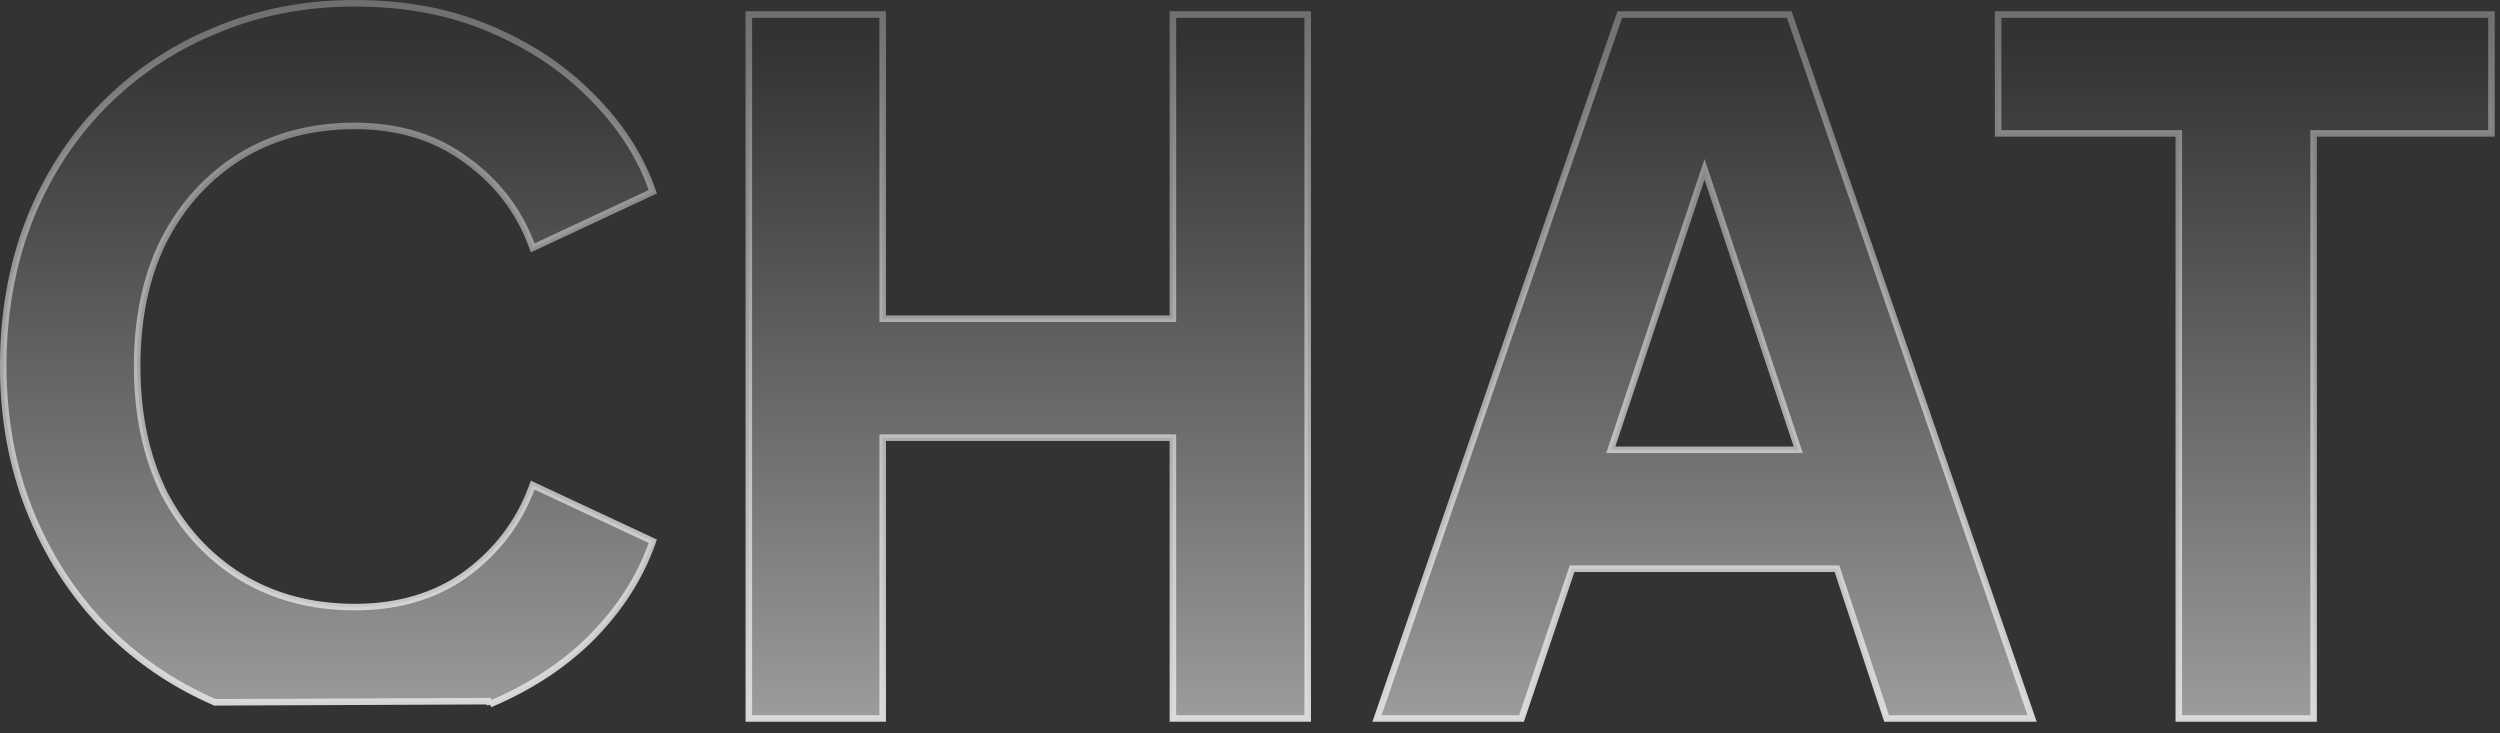 <svg width="382" height="112" viewBox="0 0 382 112" fill="none" xmlns="http://www.w3.org/2000/svg">
<rect x="0" y="0" width="382" height="112" fill="#333333" stroke="none"/>
<path d="M32.843 107.311L32.846 107.312L74.667 107.138L74.862 107.599C74.862 107.598 74.862 107.598 74.862 107.598C81.018 105.001 86.223 101.582 90.469 97.335L90.473 97.331C94.713 92.995 97.759 88.262 99.598 83.132L99.752 82.703L99.339 82.511L81.888 74.357L81.398 74.128L81.208 74.635C79.241 79.88 75.918 84.236 71.225 87.709C66.555 91.071 60.893 92.763 54.212 92.763C47.619 92.763 41.799 91.21 36.737 88.117C31.765 85.02 27.869 80.752 25.049 75.3C22.324 69.755 20.954 63.302 20.954 55.928C20.954 48.554 22.324 42.15 25.048 36.701C27.869 31.248 31.765 26.98 36.737 23.883C41.8 20.79 47.619 19.237 54.212 19.237C60.891 19.237 66.553 20.976 71.223 24.432L71.228 24.436C75.919 27.813 79.241 32.12 81.208 37.365L81.398 37.872L81.888 37.643L99.339 29.489L99.752 29.297L99.598 28.868C97.759 23.738 94.713 19.052 90.471 14.81C86.225 10.467 81.019 6.999 74.863 4.402C68.784 1.797 61.897 0.5 54.212 0.5C46.522 0.5 39.399 1.894 32.848 4.687C26.303 7.383 20.573 11.235 15.662 16.242L15.662 16.242C10.844 21.156 7.09 27.031 4.397 33.859L4.396 33.863C1.797 40.602 0.5 47.958 0.5 55.928C0.5 63.901 1.845 71.26 4.541 78C7.234 84.732 10.987 90.605 15.802 95.612L15.806 95.615C20.714 100.62 26.395 104.52 32.843 107.311ZM114.421 109.283V109.783H114.921H134.375H134.875V109.283V66.871H179.22V109.283V109.783H179.72H199.317H199.817V109.283V2.717V2.217H199.317H179.72H179.22V2.717V48.706H134.875V2.717V2.217H134.375H114.921H114.421V2.717V109.283ZM210.631 109.12L210.402 109.783H211.103H232.131H232.489L232.604 109.443L240.214 86.897H280.69L288.158 109.441L288.271 109.783H288.633H309.803H310.504L310.276 109.12L273.513 2.553L273.397 2.217H273.041H247.865H247.509L247.393 2.553L210.631 109.12ZM246.128 68.731L260.453 25.871L274.778 68.731H246.128ZM332.921 109.283V109.783H333.421H353.017H353.517V109.283V20.382H380.196H380.696V19.882V2.717V2.217H380.196H305.813H305.313V2.717V19.882V20.382H305.813H332.921V109.283Z" fill="url(#paint0_linear_3947_92263)" stroke="url(#paint1_linear_3947_92263)"/>
<defs>
<linearGradient id="paint0_linear_3947_92263" x1="191" y1="-50" x2="191" y2="184" gradientUnits="userSpaceOnUse">
<stop offset="0.241" stop-color="#D9D9D9" stop-opacity="0"/>
<stop offset="1" stop-color="#F2F2F2"/>
</linearGradient>
<linearGradient id="paint1_linear_3947_92263" x1="191" y1="-62" x2="191" y2="131" gradientUnits="userSpaceOnUse">
<stop stop-color="#DDDDDD" stop-opacity="0"/>
<stop offset="0.917" stop-color="#DDDDDD"/>
</linearGradient>
</defs>
</svg>
